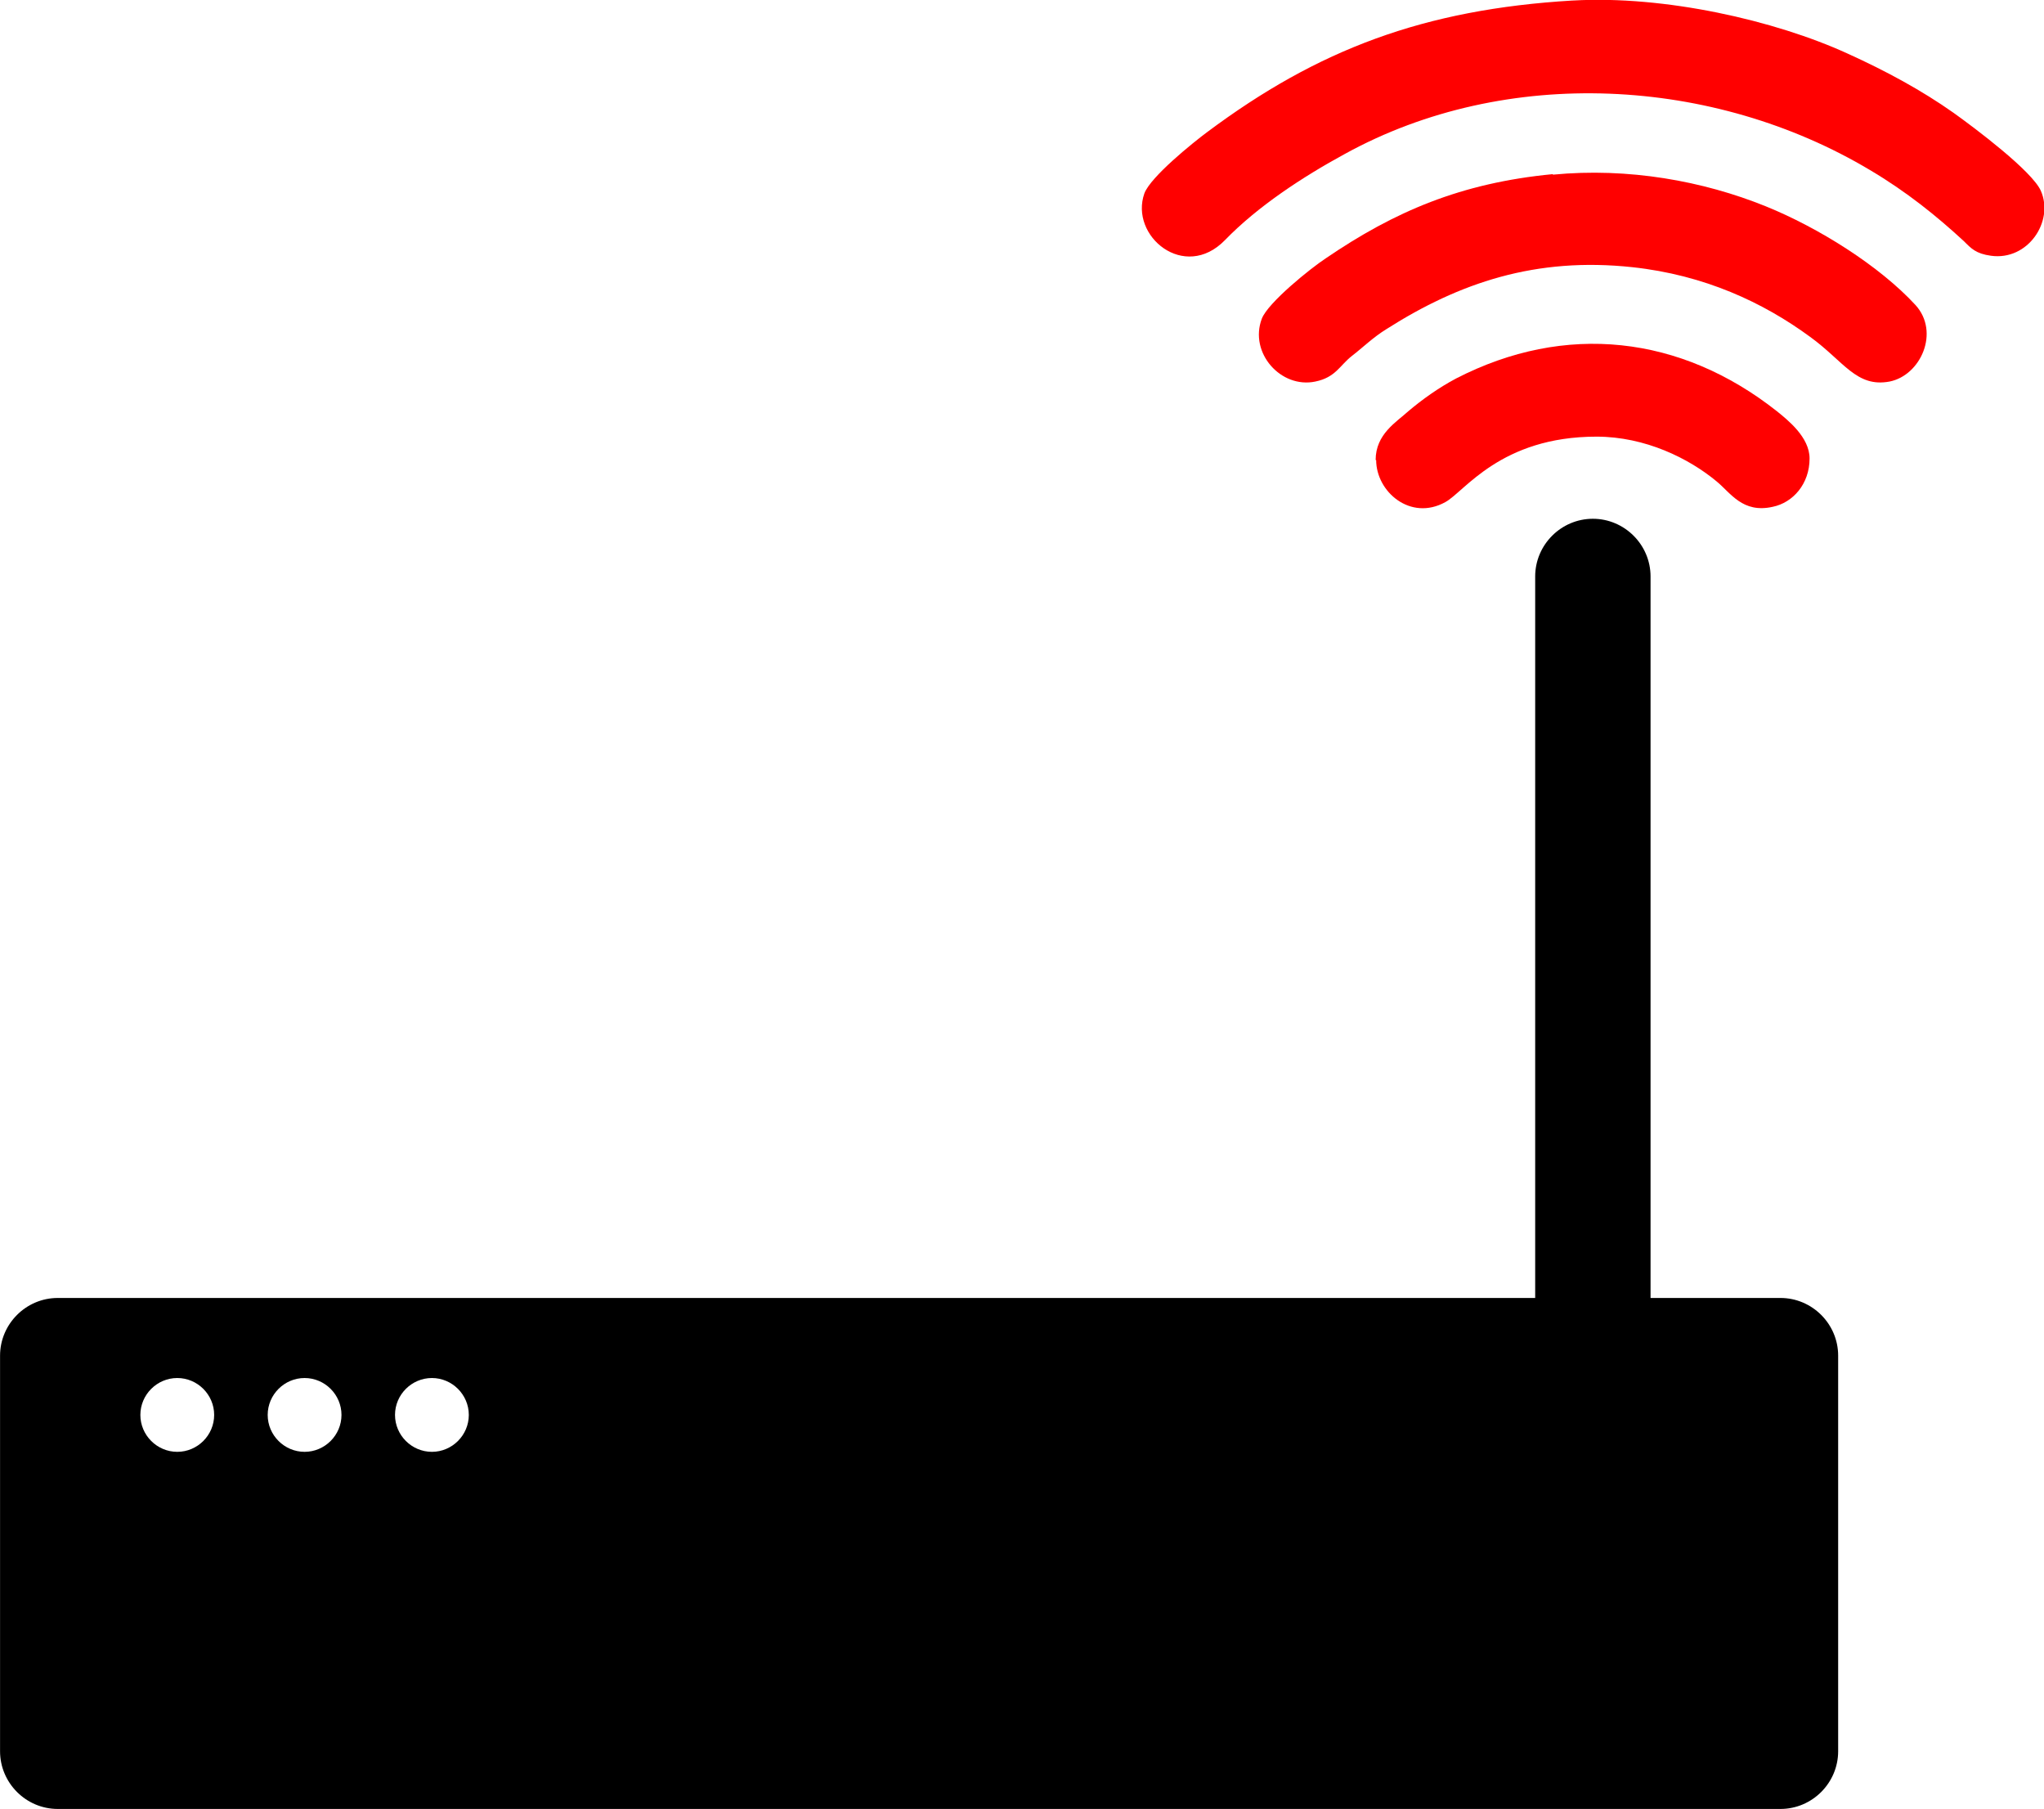 <?xml version="1.0" encoding="UTF-8"?>
<!DOCTYPE svg PUBLIC "-//W3C//DTD SVG 1.1//EN" "http://www.w3.org/Graphics/SVG/1.1/DTD/svg11.dtd">
<!-- Creator: CorelDRAW 2019 (64-Bit) -->
<svg xmlns="http://www.w3.org/2000/svg" xml:space="preserve" width="6.075mm" height="5.375mm" version="1.1" style="shape-rendering:geometricPrecision; text-rendering:geometricPrecision; image-rendering:optimizeQuality; fill-rule:evenodd; clip-rule:evenodd"
viewBox="0 0 39.33 34.8"
 xmlns:xlink="http://www.w3.org/1999/xlink"
 xmlns:xodm="http://www.corel.com/coreldraw/odm/2003">
 <defs>
  <style type="text/css">
   <![CDATA[
    .fil0 {fill:black}
    .fil1 {fill:red}
   ]]>
  </style>
 </defs>
 <g id="Слой_x0020_1">
  <g id="_1989453003632">
   <path class="fil0" d="M1.11 24.97l28.43 0 0 -13.88c0,-0.61 0.5,-1.11 1.11,-1.11l0 0c0.61,0 1.11,0.5 1.11,1.11l0 13.88 2.5 0c0.61,0 1.11,0.5 1.11,1.11l0 7.61c0,0.61 -0.5,1.11 -1.11,1.11l-33.15 0c-0.61,0 -1.11,-0.5 -1.11,-1.11l0 -7.61c0,-0.61 0.5,-1.11 1.11,-1.11zm2.3 1.54c0.39,0 0.71,0.32 0.71,0.71 0,0.39 -0.32,0.71 -0.71,0.71 -0.39,0 -0.71,-0.32 -0.71,-0.71 0,-0.39 0.32,-0.71 0.71,-0.71zm2.45 0c0.39,0 0.71,0.32 0.71,0.71 0,0.39 -0.32,0.71 -0.71,0.71 -0.39,0 -0.71,-0.32 -0.71,-0.71 0,-0.39 0.32,-0.71 0.71,-0.71zm2.45 0c0.39,0 0.71,0.32 0.71,0.71 0,0.39 -0.32,0.71 -0.71,0.71 -0.39,0 -0.71,-0.32 -0.71,-0.71 0,-0.39 0.32,-0.71 0.71,-0.71z"/>
   <path class="fil1" d="M29.88 3.35c-1.77,0.17 -3.05,0.72 -4.37,1.62 -0.29,0.19 -1.11,0.85 -1.23,1.16 -0.25,0.66 0.37,1.35 1.03,1.21 0.39,-0.08 0.47,-0.31 0.7,-0.49 0.22,-0.17 0.41,-0.36 0.67,-0.52 1.4,-0.89 2.87,-1.39 4.73,-1.19 1.39,0.15 2.52,0.68 3.42,1.34 0.65,0.47 0.89,0.98 1.53,0.86 0.6,-0.12 0.97,-0.95 0.5,-1.47 -0.7,-0.76 -1.87,-1.49 -2.88,-1.9 -1.21,-0.49 -2.65,-0.75 -4.1,-0.61z"/>
   <path class="fil1" d="M26.48 8.85c0,0.61 0.66,1.18 1.33,0.81 0.37,-0.2 1.06,-1.26 2.91,-1.26 0.94,0 1.78,0.42 2.31,0.86 0.27,0.22 0.5,0.62 1.08,0.49 0.39,-0.08 0.71,-0.44 0.71,-0.93 0,-0.41 -0.42,-0.74 -0.63,-0.91 -1.85,-1.46 -4.07,-1.71 -6.17,-0.63 -0.34,0.18 -0.66,0.41 -0.92,0.63 -0.23,0.21 -0.63,0.44 -0.63,0.94z"/>
   <path class="fil1" d="M30.26 0.01c-2.86,0.17 -4.9,0.94 -7.03,2.53 -0.27,0.2 -1.09,0.86 -1.21,1.18 -0.29,0.82 0.77,1.7 1.55,0.9 0.63,-0.65 1.5,-1.22 2.31,-1.66 3.11,-1.71 7.1,-1.48 10.1,0.31 0.71,0.42 1.29,0.89 1.81,1.37 0.14,0.14 0.23,0.24 0.52,0.28 0.71,0.1 1.22,-0.66 0.96,-1.25 -0.17,-0.38 -1.26,-1.2 -1.68,-1.5 -0.61,-0.43 -1.29,-0.8 -2.04,-1.14 -1.4,-0.64 -3.52,-1.12 -5.28,-1.02z"/>
  </g>
 </g>
</svg>
